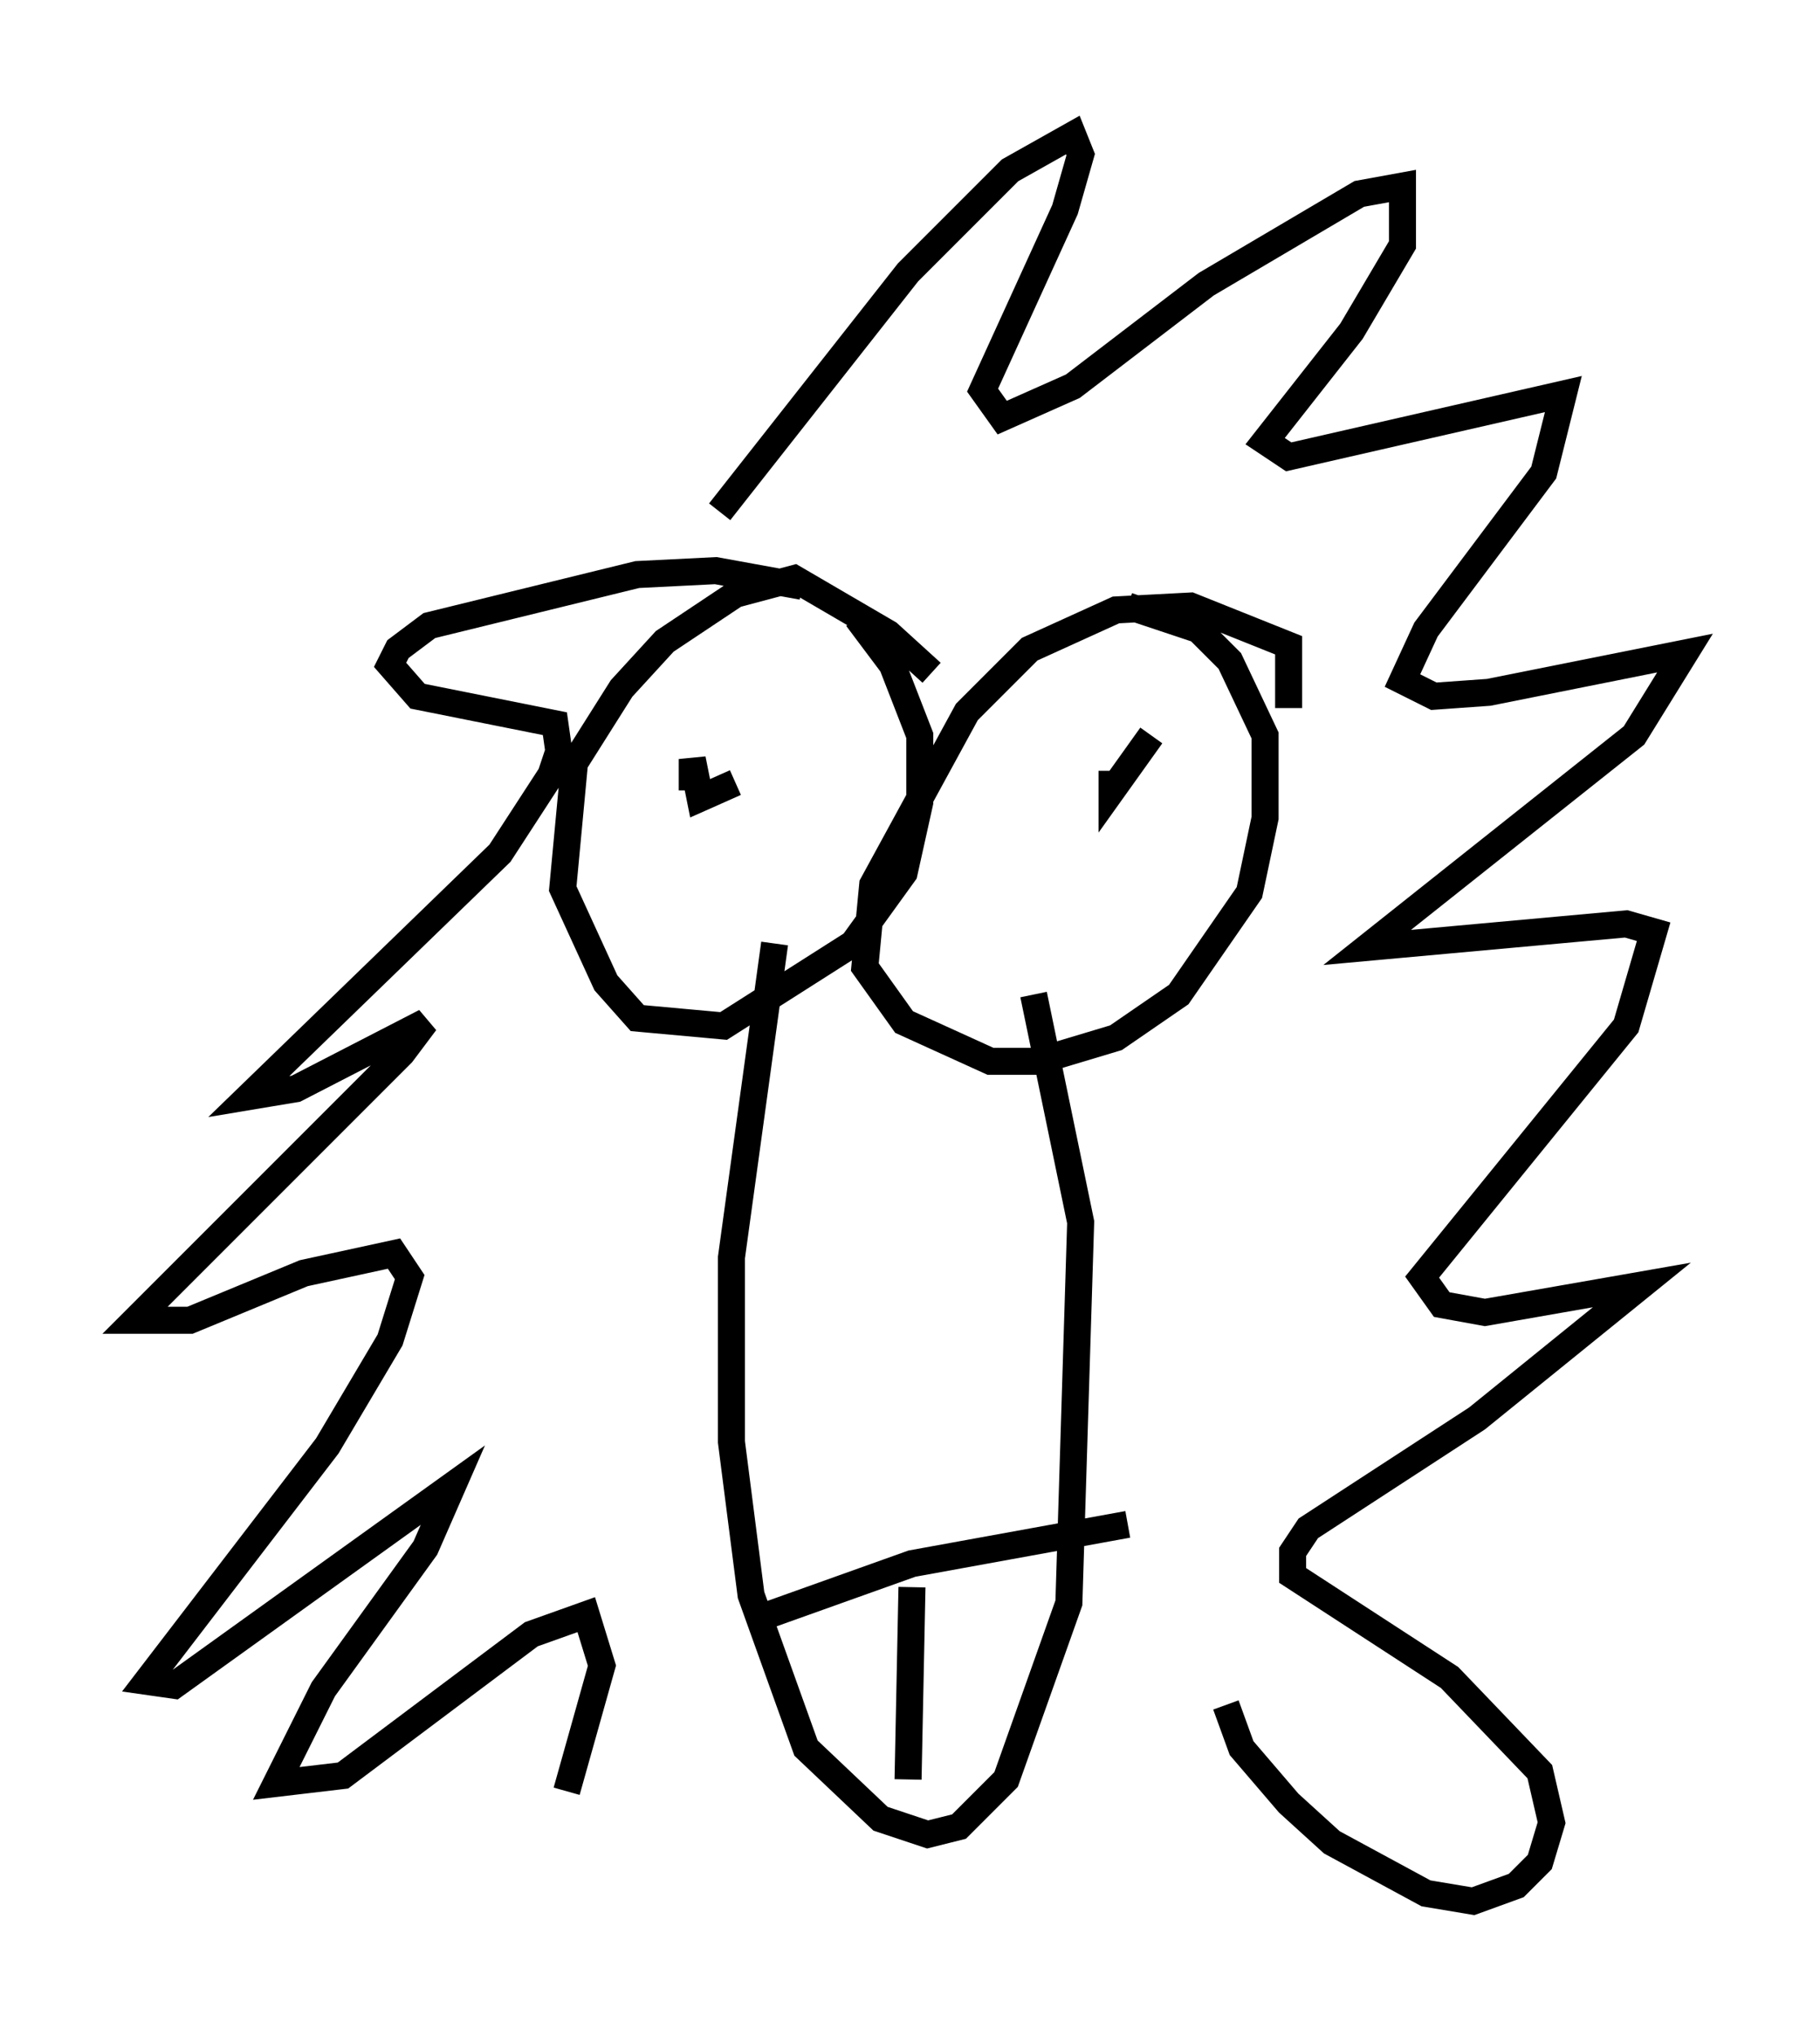 <?xml version="1.0" encoding="utf-8" ?>
<svg baseProfile="full" height="75.363" version="1.1" width="67.374" xmlns="http://www.w3.org/2000/svg" xmlns:ev="http://www.w3.org/2001/xml-events" xmlns:xlink="http://www.w3.org/1999/xlink"><defs /><rect fill="white" height="75.363" width="67.374" x="0" y="0" /><path d="M34.486, 25.48 m0.0, -0.581 l-1.598, -1.453 -3.486, -2.034 l-2.179, 0.581 -2.615, 1.743 l-1.598, 1.743 -1.743, 2.76 l-0.436, 4.648 1.598, 3.486 l1.162, 1.307 3.196, 0.291 l4.793, -3.05 1.888, -2.615 l0.581, -2.615 0.0, -2.469 l-1.017, -2.615 -1.307, -1.743 m15.978, 3.341 l0.0, -2.324 -3.631, -1.453 l-2.76, 0.145 -3.196, 1.453 l-2.324, 2.324 -3.486, 6.391 l-0.291, 3.05 1.453, 2.034 l3.196, 1.453 1.743, 0.0 l2.905, -0.872 2.324, -1.598 l2.615, -3.777 0.581, -2.76 l0.0, -3.05 -1.307, -2.76 l-1.162, -1.162 -2.615, -0.872 m-13.073, 12.492 l-1.598, 11.62 0.0, 6.827 l0.726, 5.665 2.034, 5.665 l2.76, 2.615 1.743, 0.581 l1.162, -0.291 1.743, -1.743 l2.324, -6.536 0.436, -14.089 l-1.743, -8.425 m-10.603, 23.24 l6.101, -2.179 7.989, -1.453 m-7.989, 2.324 l-0.145, 7.117 m-6.391, -36.894 l-1.307, 0.581 -0.291, -1.453 l0.0, 1.162 m16.994, -2.034 l-1.453, 2.034 0.0, -0.726 m-11.475, -6.827 l-3.196, -0.581 -2.905, 0.145 l-7.698, 1.888 -1.162, 0.872 l-0.291, 0.581 1.017, 1.162 l5.084, 1.017 0.145, 1.017 l-0.291, 0.872 -1.888, 2.905 l-9.296, 9.006 1.743, -0.291 l4.793, -2.469 -0.872, 1.162 l-9.877, 9.877 2.034, 0.0 l4.212, -1.743 3.341, -0.726 l0.581, 0.872 -0.726, 2.324 l-2.324, 3.922 -6.682, 8.715 l1.017, 0.145 10.313, -7.408 l-1.017, 2.324 -3.777, 5.229 l-1.743, 3.486 2.469, -0.291 l6.972, -5.229 2.034, -0.726 l0.581, 1.888 -1.307, 4.648 m5.665, -47.352 l6.972, -8.86 3.777, -3.777 l2.324, -1.307 0.291, 0.726 l-0.581, 2.034 -3.05, 6.682 l0.726, 1.017 2.615, -1.162 l4.939, -3.777 5.665, -3.341 l1.598, -0.291 0.0, 2.179 l-1.888, 3.196 -3.196, 4.067 l0.872, 0.581 10.168, -2.324 l-0.726, 2.905 -4.358, 5.81 l-0.872, 1.888 1.162, 0.581 l2.034, -0.145 7.263, -1.453 l-1.888, 3.05 -9.877, 7.844 l9.587, -0.872 1.017, 0.291 l-1.017, 3.486 -7.553, 9.296 l0.726, 1.017 1.598, 0.291 l5.81, -1.017 -6.101, 4.939 l-6.246, 4.067 -0.581, 0.872 l0.0, 0.872 5.81, 3.777 l3.341, 3.486 0.436, 1.888 l-0.436, 1.453 -0.872, 0.872 l-1.598, 0.581 -1.743, -0.291 l-3.486, -1.888 -1.598, -1.453 l-1.743, -2.034 -0.581, -1.598 " fill="none" stroke="black" stroke-width="1" /></svg>
